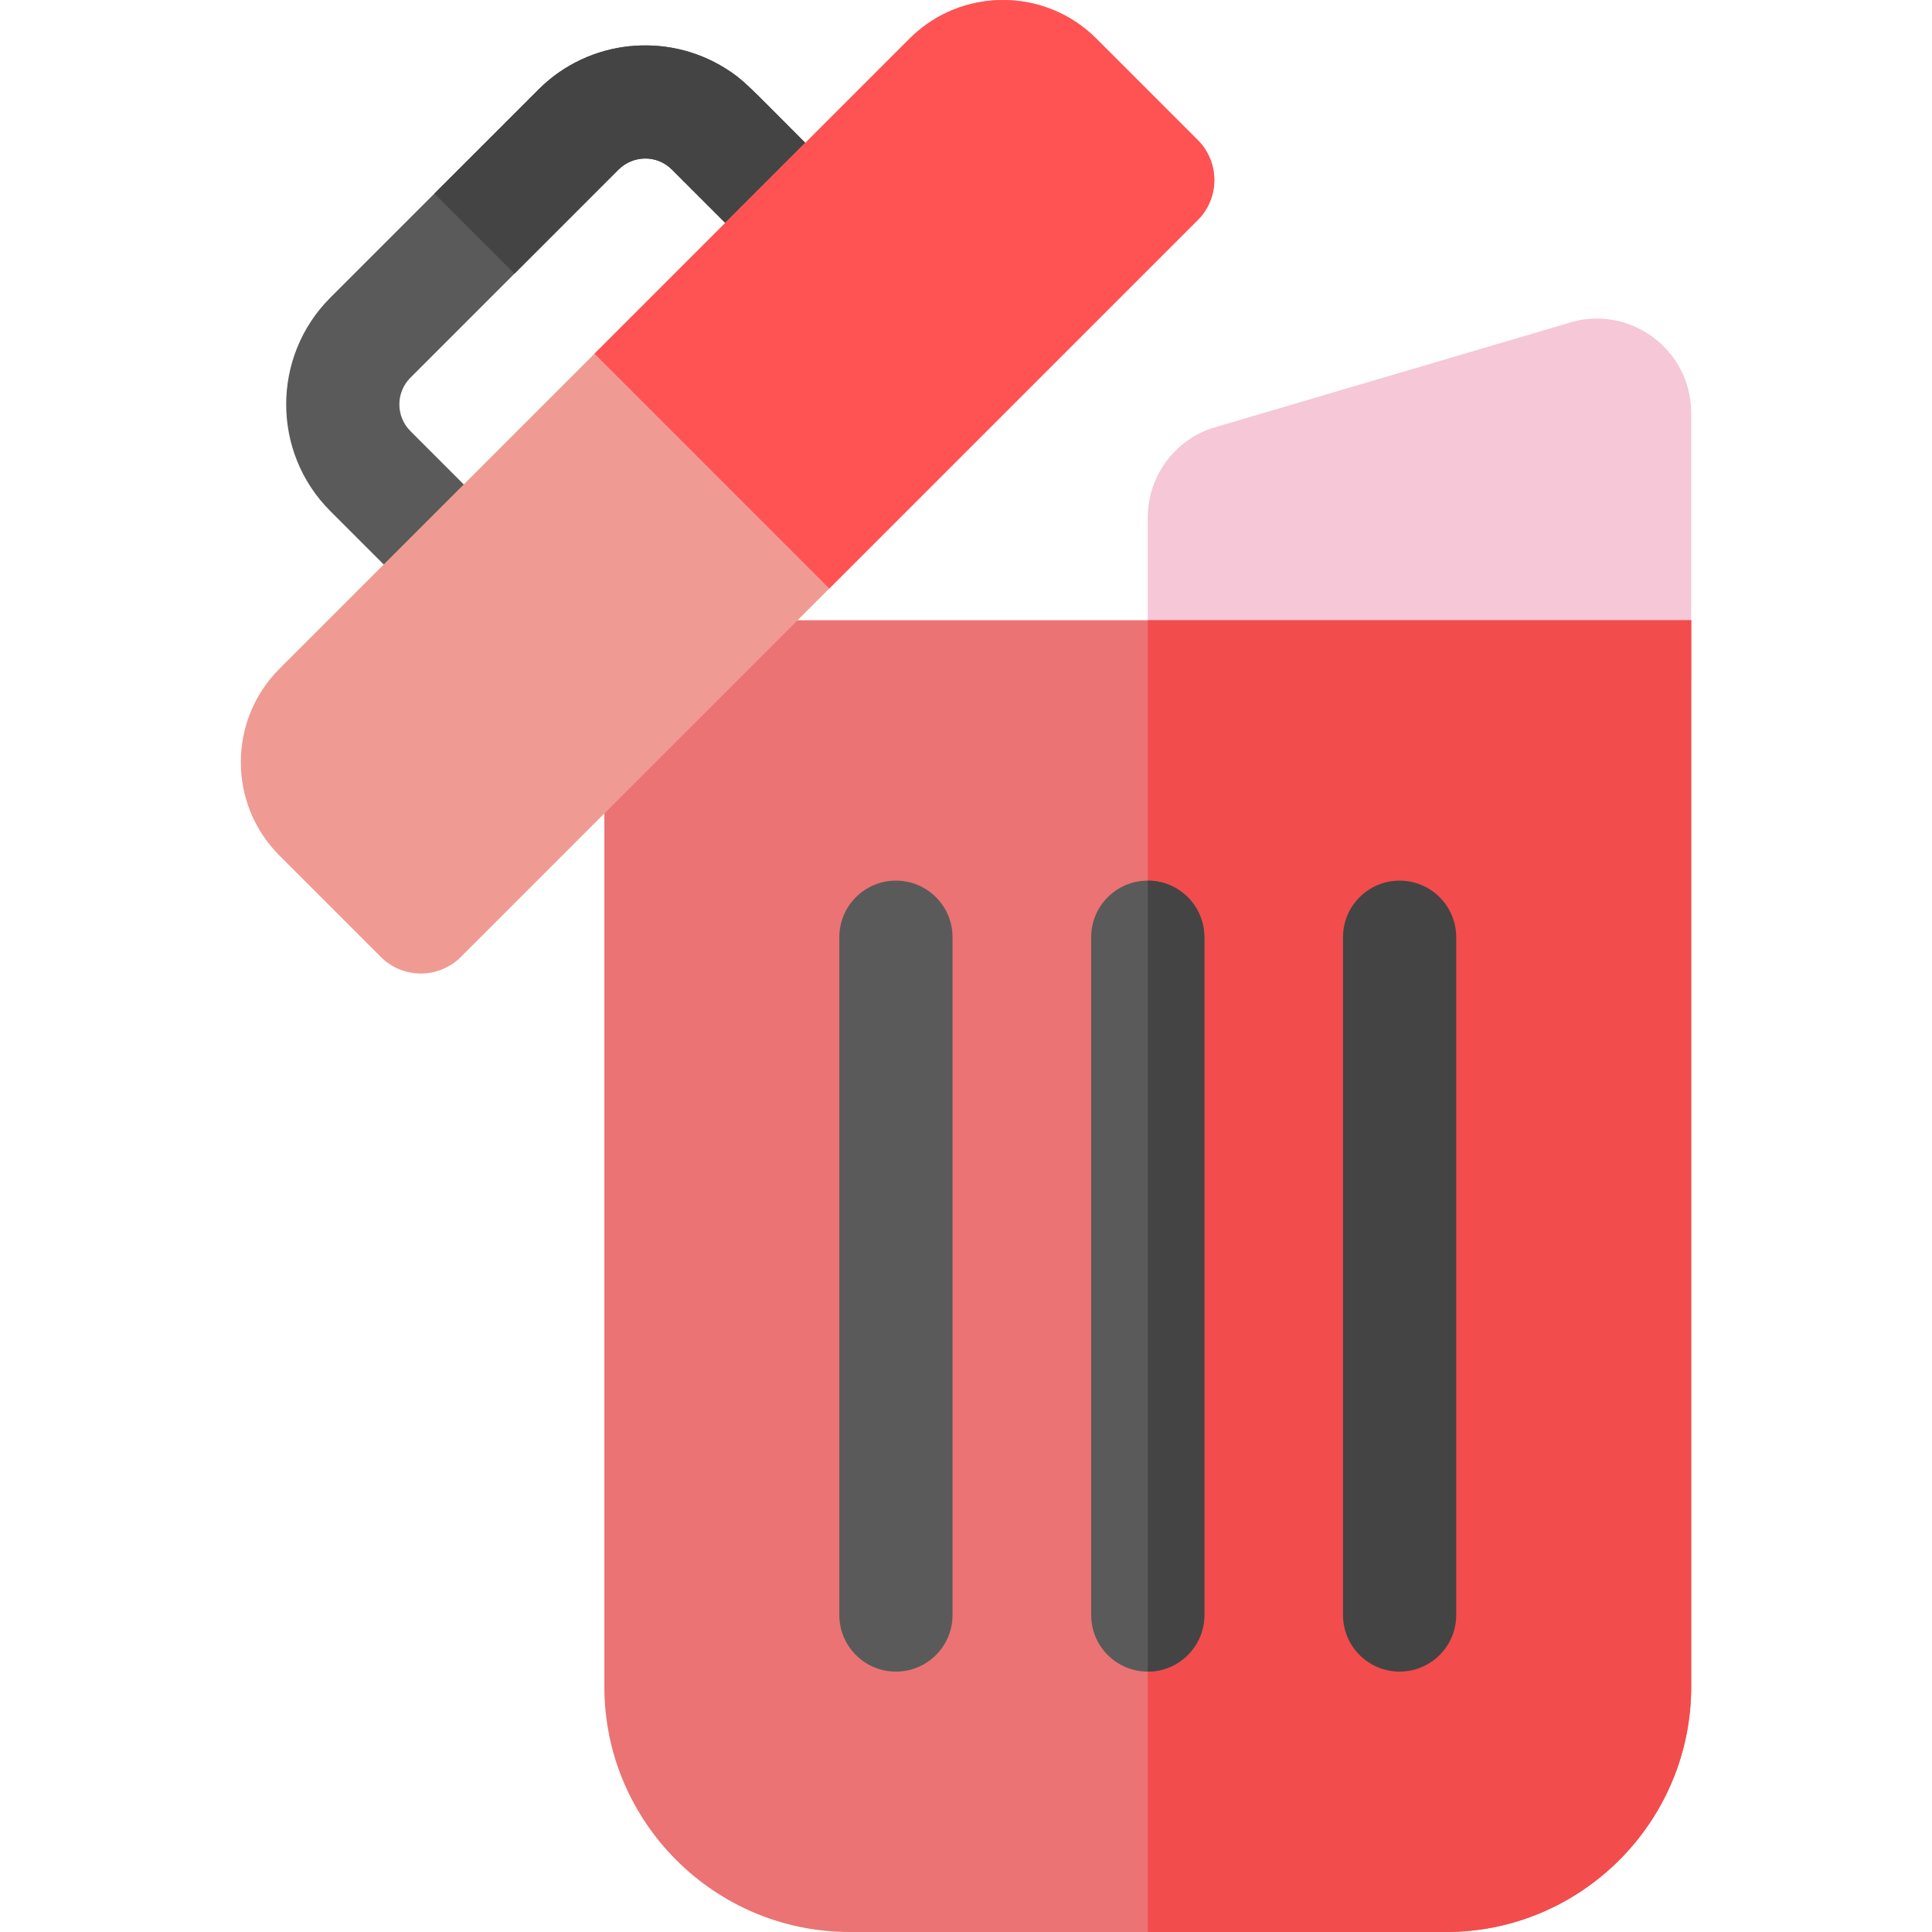 <?xml version="1.0"?>
<svg xmlns="http://www.w3.org/2000/svg" xmlns:xlink="http://www.w3.org/1999/xlink" xmlns:svgjs="http://svgjs.com/svgjs" version="1.1" width="512" height="512" x="0" y="0" viewBox="0 0 512 512" style="enable-background:new 0 0 512 512" xml:space="preserve" class=""><g transform="matrix(1,0,0,1,0,0)"><g xmlns="http://www.w3.org/2000/svg"><g><path d="m415.158 85.758c-.268.087-93.932 27.686-94.198 27.777-10.041 3.493-16.788 12.983-16.788 23.614v42.223c0 8.285 6.716 15.001 15.001 15.001h114.008c8.285 0 15.001-6.716 15.001-15.001v-69.935c0-17.077-16.817-29.172-33.024-23.679z" fill="#f5c7d7" data-original="#ff5e94" style="" class=""/><path d="m160.161 164.371v282.624c0 35.844 29.161 65.005 65.005 65.005h158.012c35.844 0 65.005-29.161 65.005-65.005 0-15.734 0-274.731 0-282.624z" fill="#eb7373" data-original="#9dcfff" style="" class=""/><path d="m304.172 164.371v347.629h79.006c35.843 0 65.005-29.162 65.005-65.005v-282.624z" fill="#f34c4c" data-original="#72bbff" style="" class=""/><g fill="#5a5a5a"><path d="m237.431 233.376c-8.285 0-15.001 6.716-15.001 15.001v179.616c0 8.285 6.716 15.001 15.001 15.001s15.001-6.716 15.001-15.001v-179.616c0-8.285-6.717-15.001-15.001-15.001z" fill="#5a5a5a" data-original="#5a5a5a" style="" class=""/><path d="m304.171 233.376c-8.285 0-15.001 6.716-15.001 15.001v179.616c0 8.285 6.716 15.001 15.001 15.001s15.001-6.716 15.001-15.001v-179.616c0-8.285-6.716-15.001-15.001-15.001z" fill="#5a5a5a" data-original="#5a5a5a" style="" class=""/></g><g fill="#444"><path d="m319.172 248.381v179.613c0 8.281-6.72 15.001-15.001 15.001v-209.615c8.281 0 15.001 6.71 15.001 15.001z" fill="#444444" data-original="#444444" style="" class=""/><path d="m370.912 233.376c-8.285 0-15.001 6.716-15.001 15.001v179.616c0 8.285 6.716 15.001 15.001 15.001s15.001-6.716 15.001-15.001v-179.616c0-8.285-6.716-15.001-15.001-15.001z" fill="#444444" data-original="#444444" style="" class=""/></g><path d="m192.17 18.07s0 0-.01 0c-15.336-9.588-36.016-7.793-49.46 5.65v.01l-27.58 27.57-27.58 27.58c-15.6 15.6-15.6 40.98 0 56.57l14.15 14.15 20.31-2.1.9-19.12-14.14-14.14c-3.9-3.9-3.9-10.25 0-14.14l27.58-27.58 27.57-27.58h.01c3.689-3.689 10.025-4.116 14.13-.01l14.15 14.15 18.55-3.08 2.67-18.13c-14.806-14.806-16.41-16.818-21.25-19.8z" fill="#5a5a5a" data-original="#5a5a5a" style="" class=""/><path d="m192.17 18.07s0 0-.01 0c-15.297-9.564-35.968-7.831-49.46 5.66l-27.58 27.57 21.22 21.22 27.58-27.58c3.686-3.686 10.017-4.124 14.13-.01l14.15 14.15 21.22-21.21c-15.291-15.291-16.162-16.574-21.25-19.8z" fill="#444444" data-original="#444444" style="" class=""/><path d="m317.418 37.108-26.872-26.872c-13.647-13.647-35.853-13.647-49.501 0l-166.992 166.991c-13.647 13.647-13.647 35.853 0 49.501l26.872 26.872c5.857 5.858 15.356 5.859 21.214 0l195.279-195.278c5.858-5.858 5.858-15.356 0-21.214z" fill="#ef9b93" data-original="#3ba9ff" style="" class=""/><path d="m290.545 10.236 26.872 26.872c5.855 5.855 5.862 15.352 0 21.215l-97.637 97.637-62.23-62.23 83.494-83.494c13.648-13.648 35.853-13.648 49.501 0z" fill="#ff5252" data-original="#0081ff" style="" class=""/></g></g></g></svg>
